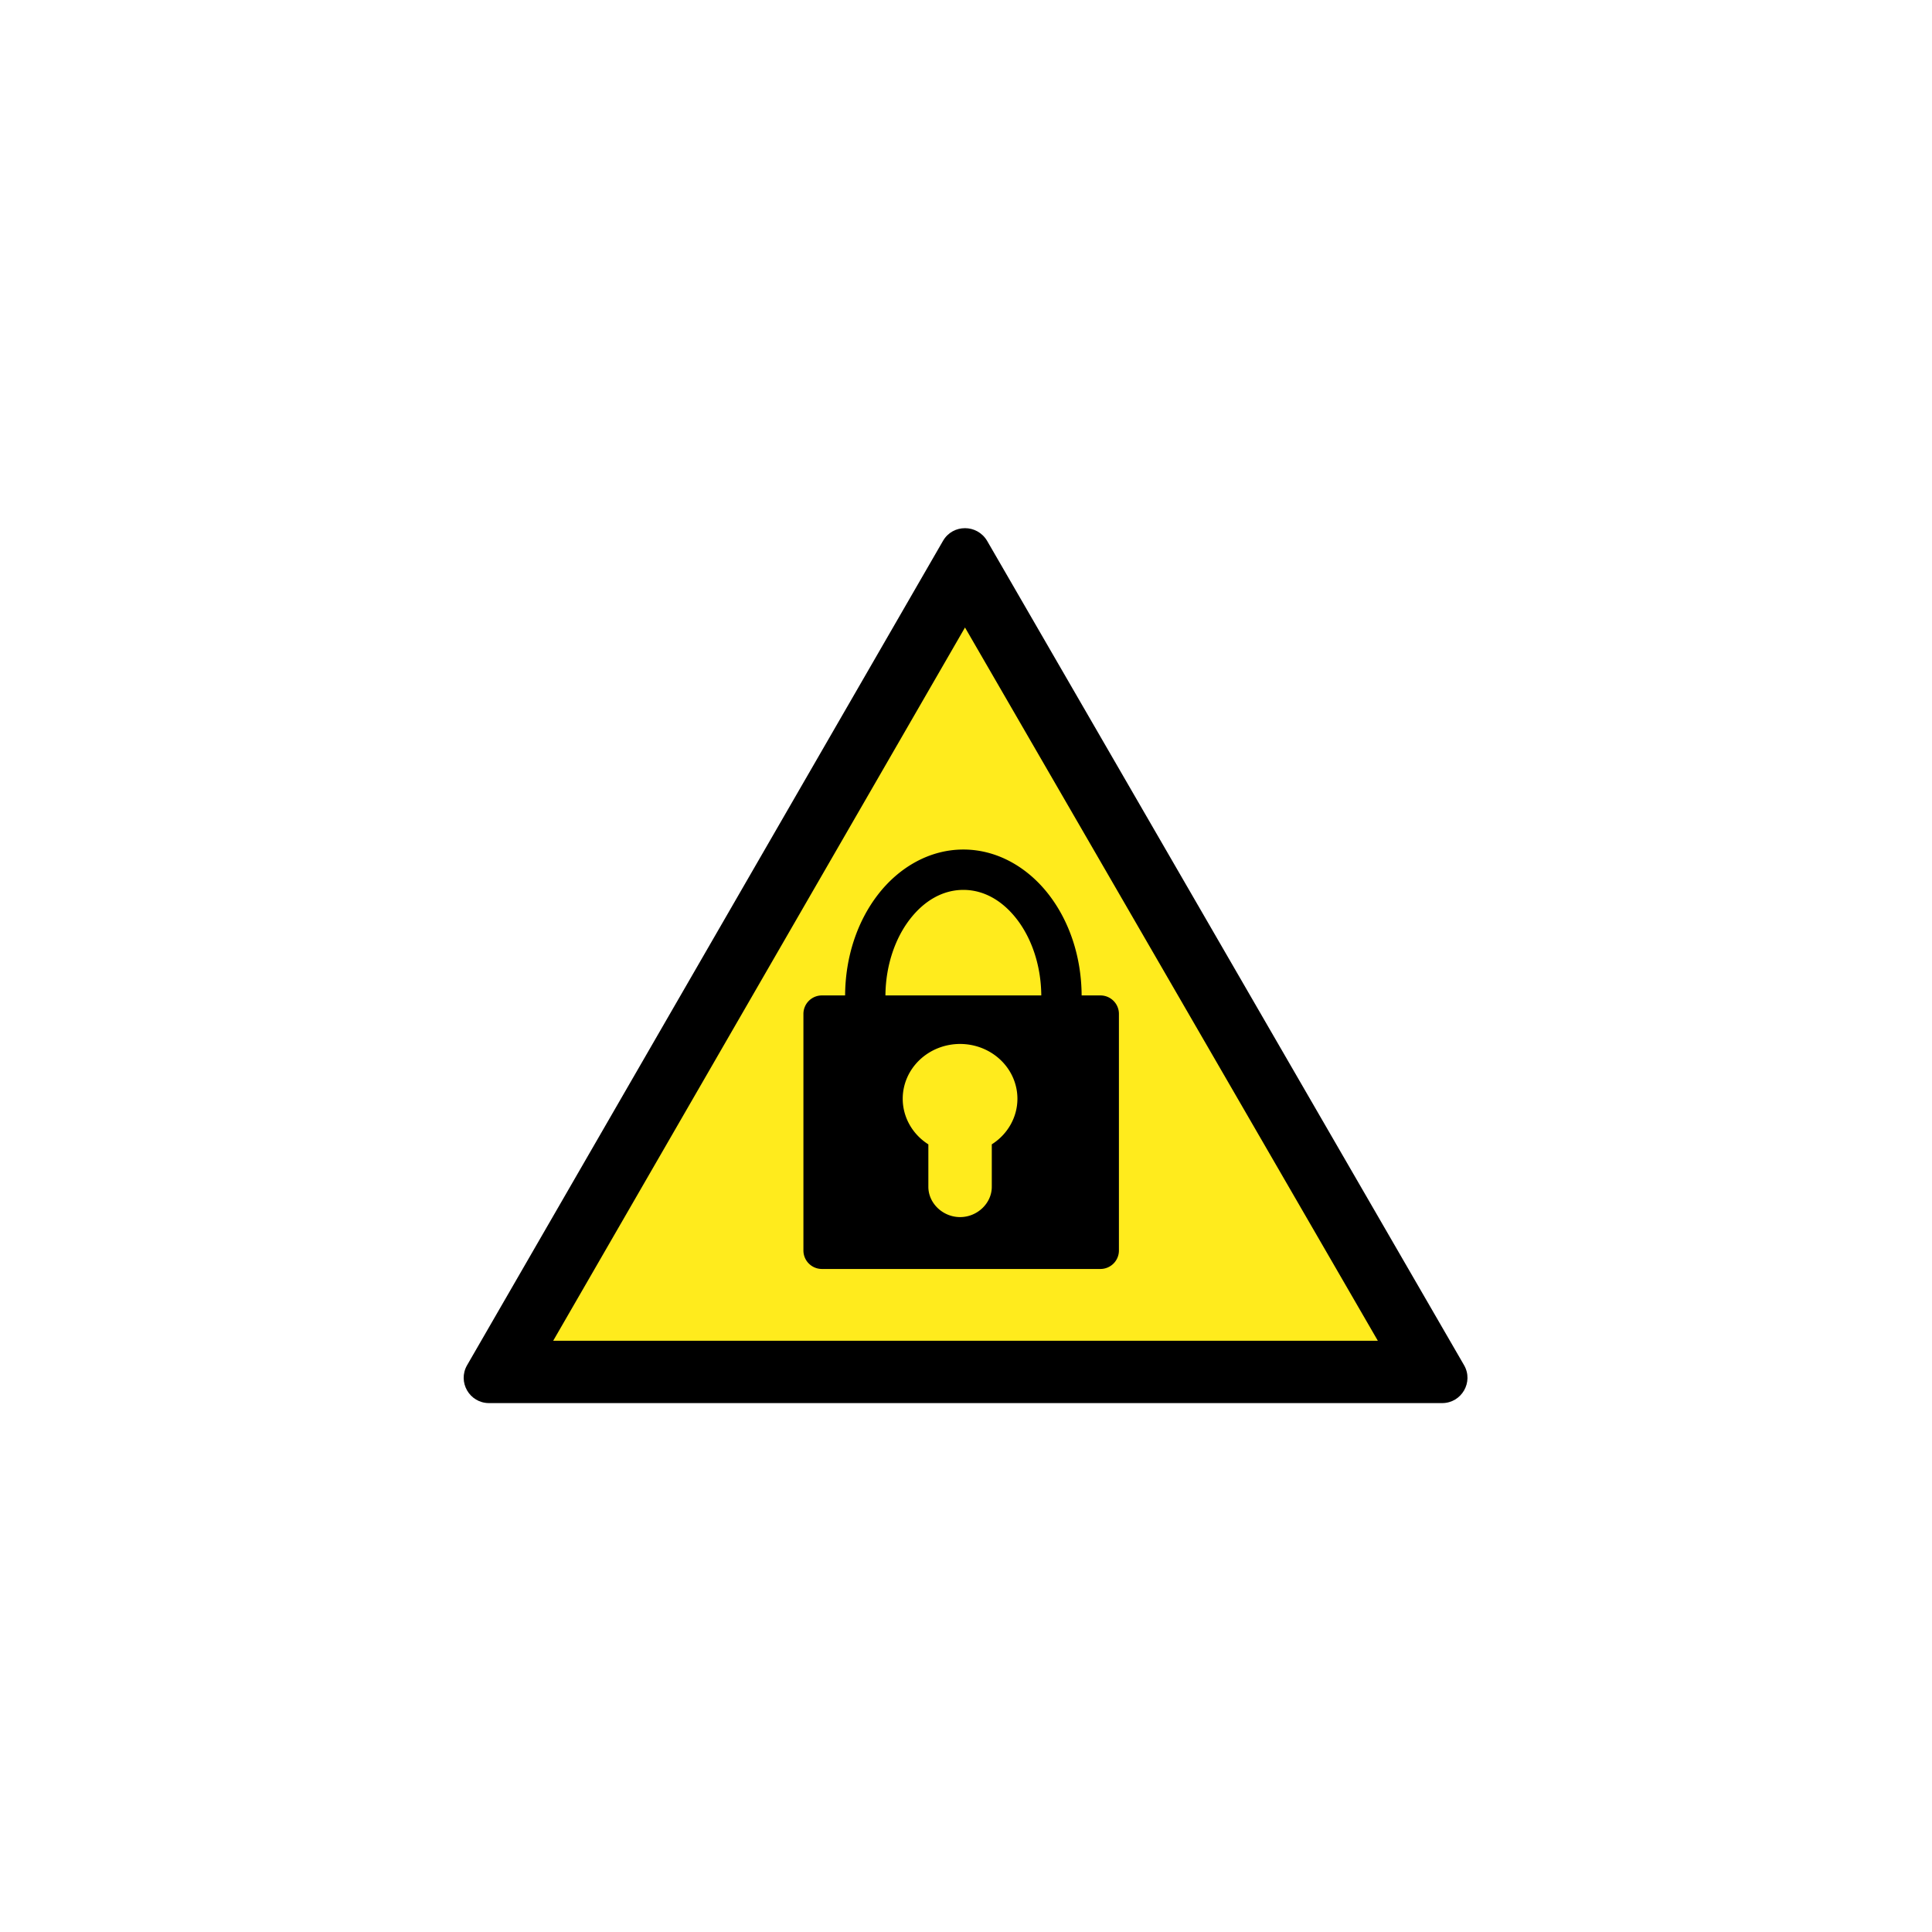 <?xml version="1.0" encoding="UTF-8" standalone="no"?>
<!-- Generator: Adobe Illustrator 24.1.0, SVG Export Plug-In . SVG Version: 6.00 Build 0)  -->

<svg
   xmlns:dc="http://purl.org/dc/elements/1.1/"
   xmlns:cc="http://creativecommons.org/ns#"
   xmlns:rdf="http://www.w3.org/1999/02/22-rdf-syntax-ns#"
   xmlns:svg="http://www.w3.org/2000/svg"
   xmlns="http://www.w3.org/2000/svg"
   xmlns:sodipodi="http://sodipodi.sourceforge.net/DTD/sodipodi-0.dtd"
   xmlns:inkscape="http://www.inkscape.org/namespaces/inkscape"
   version="1.1"
   id="svg8"
   inkscape:export-filename="/media/juhele/data_2TB/_GRAFIKA/GHS hazard symbols/GHS06_toxic_substances.png"
   inkscape:export-xdpi="99.027519"
   inkscape:export-ydpi="99.027519"
   inkscape:version="0.92.5 (2060ec1f9f, 2020-04-08)"
   sodipodi:docname="insluiting.svg"
   x="0px"
   y="0px"
   viewBox="0 0 125 125"
   xml:space="preserve"
   width="125"
   height="125"><defs
   id="defs883" /><sodipodi:namedview
   pagecolor="#ffffff"
   bordercolor="#666666"
   borderopacity="1"
   objecttolerance="10"
   gridtolerance="10"
   guidetolerance="10"
   inkscape:pageopacity="0"
   inkscape:pageshadow="2"
   inkscape:window-width="1920"
   inkscape:window-height="1017"
   id="namedview881"
   showgrid="false"
   inkscape:zoom="7"
   inkscape:cx="69.576964"
   inkscape:cy="56.321429"
   inkscape:window-x="-8"
   inkscape:window-y="-8"
   inkscape:window-maximized="1"
   inkscape:current-layer="g891" />
<style
   type="text/css"
   id="style871">
	.st0{fill:#FFEB1D;}
</style>

<g
   id="g891"
   transform="matrix(0.084,0,0,0.084,29.927,33.509)"><g
     id="g4559"><g
       id="g877">
	<polygon
   style="fill:#ffeb1d"
   class="st0"
   points="387,36.4 746.6,657.8 28.2,657.8 "
   id="polygon873" />
	<path
   inkscape:connector-curvature="0"
   d="m 411.7,41.6 v 0 0 M 387,84.4 705,633.8 H 69.8 L 387,84.4 m 0,-76.5 c -6.6,0 -13.1,3.2 -16.9,9.7 L 3.5,652.6 c -7.5,13 1.9,29.2 16.9,29.2 h 734.1 c 15,0 24.4,-16.2 16.9,-29.2 L 404,17.6 C 400.1,11.1 393.5,7.9 387,7.9 Z"
   id="path875" />
</g><path
       inkscape:connector-curvature="0"
       id="rect825"
       d="m 385.751,255.422 c -26.296,0 -49.706,13.94 -65.724,34.639 -15.869,20.507 -25.197,47.846 -25.37,77.735 h -17.819 c -7.908,0 -14.288,6.357 -14.288,14.265 v 182.165 c 0,7.908 6.38,14.265 14.288,14.265 h 214.434 c 7.908,0 14.288,-6.357 14.288,-14.265 V 382.062 c 0,-7.908 -6.38,-14.265 -14.288,-14.265 h -14.427 c -0.173,-29.89 -9.501,-57.229 -25.37,-77.735 -16.018,-20.7 -39.428,-34.639 -65.724,-34.639 z m 0,31.085 c 15.446,0 29.831,7.932 41.168,22.582 11.201,14.475 18.664,35.329 18.841,58.708 H 325.718 c 0.177,-23.379 7.663,-44.233 18.865,-58.708 11.337,-14.65 25.722,-22.582 41.168,-22.582 z m -2.532,118.671 a 44.181,42.203 0 0 1 44.165,42.19 44.181,42.203 0 0 1 -19.747,35.127 v 32.711 c 0,12.678 -11.145,23.325 -24.417,23.325 -13.272,0 -24.44,-10.648 -24.44,-23.325 v -32.688 a 44.181,42.203 0 0 1 -19.747,-35.151 44.181,42.203 0 0 1 44.188,-42.19 z"
       style="fill:#000000;fill-opacity:1;fill-rule:evenodd;stroke:none;stroke-width:33.177;stroke-miterlimit:4;stroke-dasharray:none" /></g></g>
</svg>